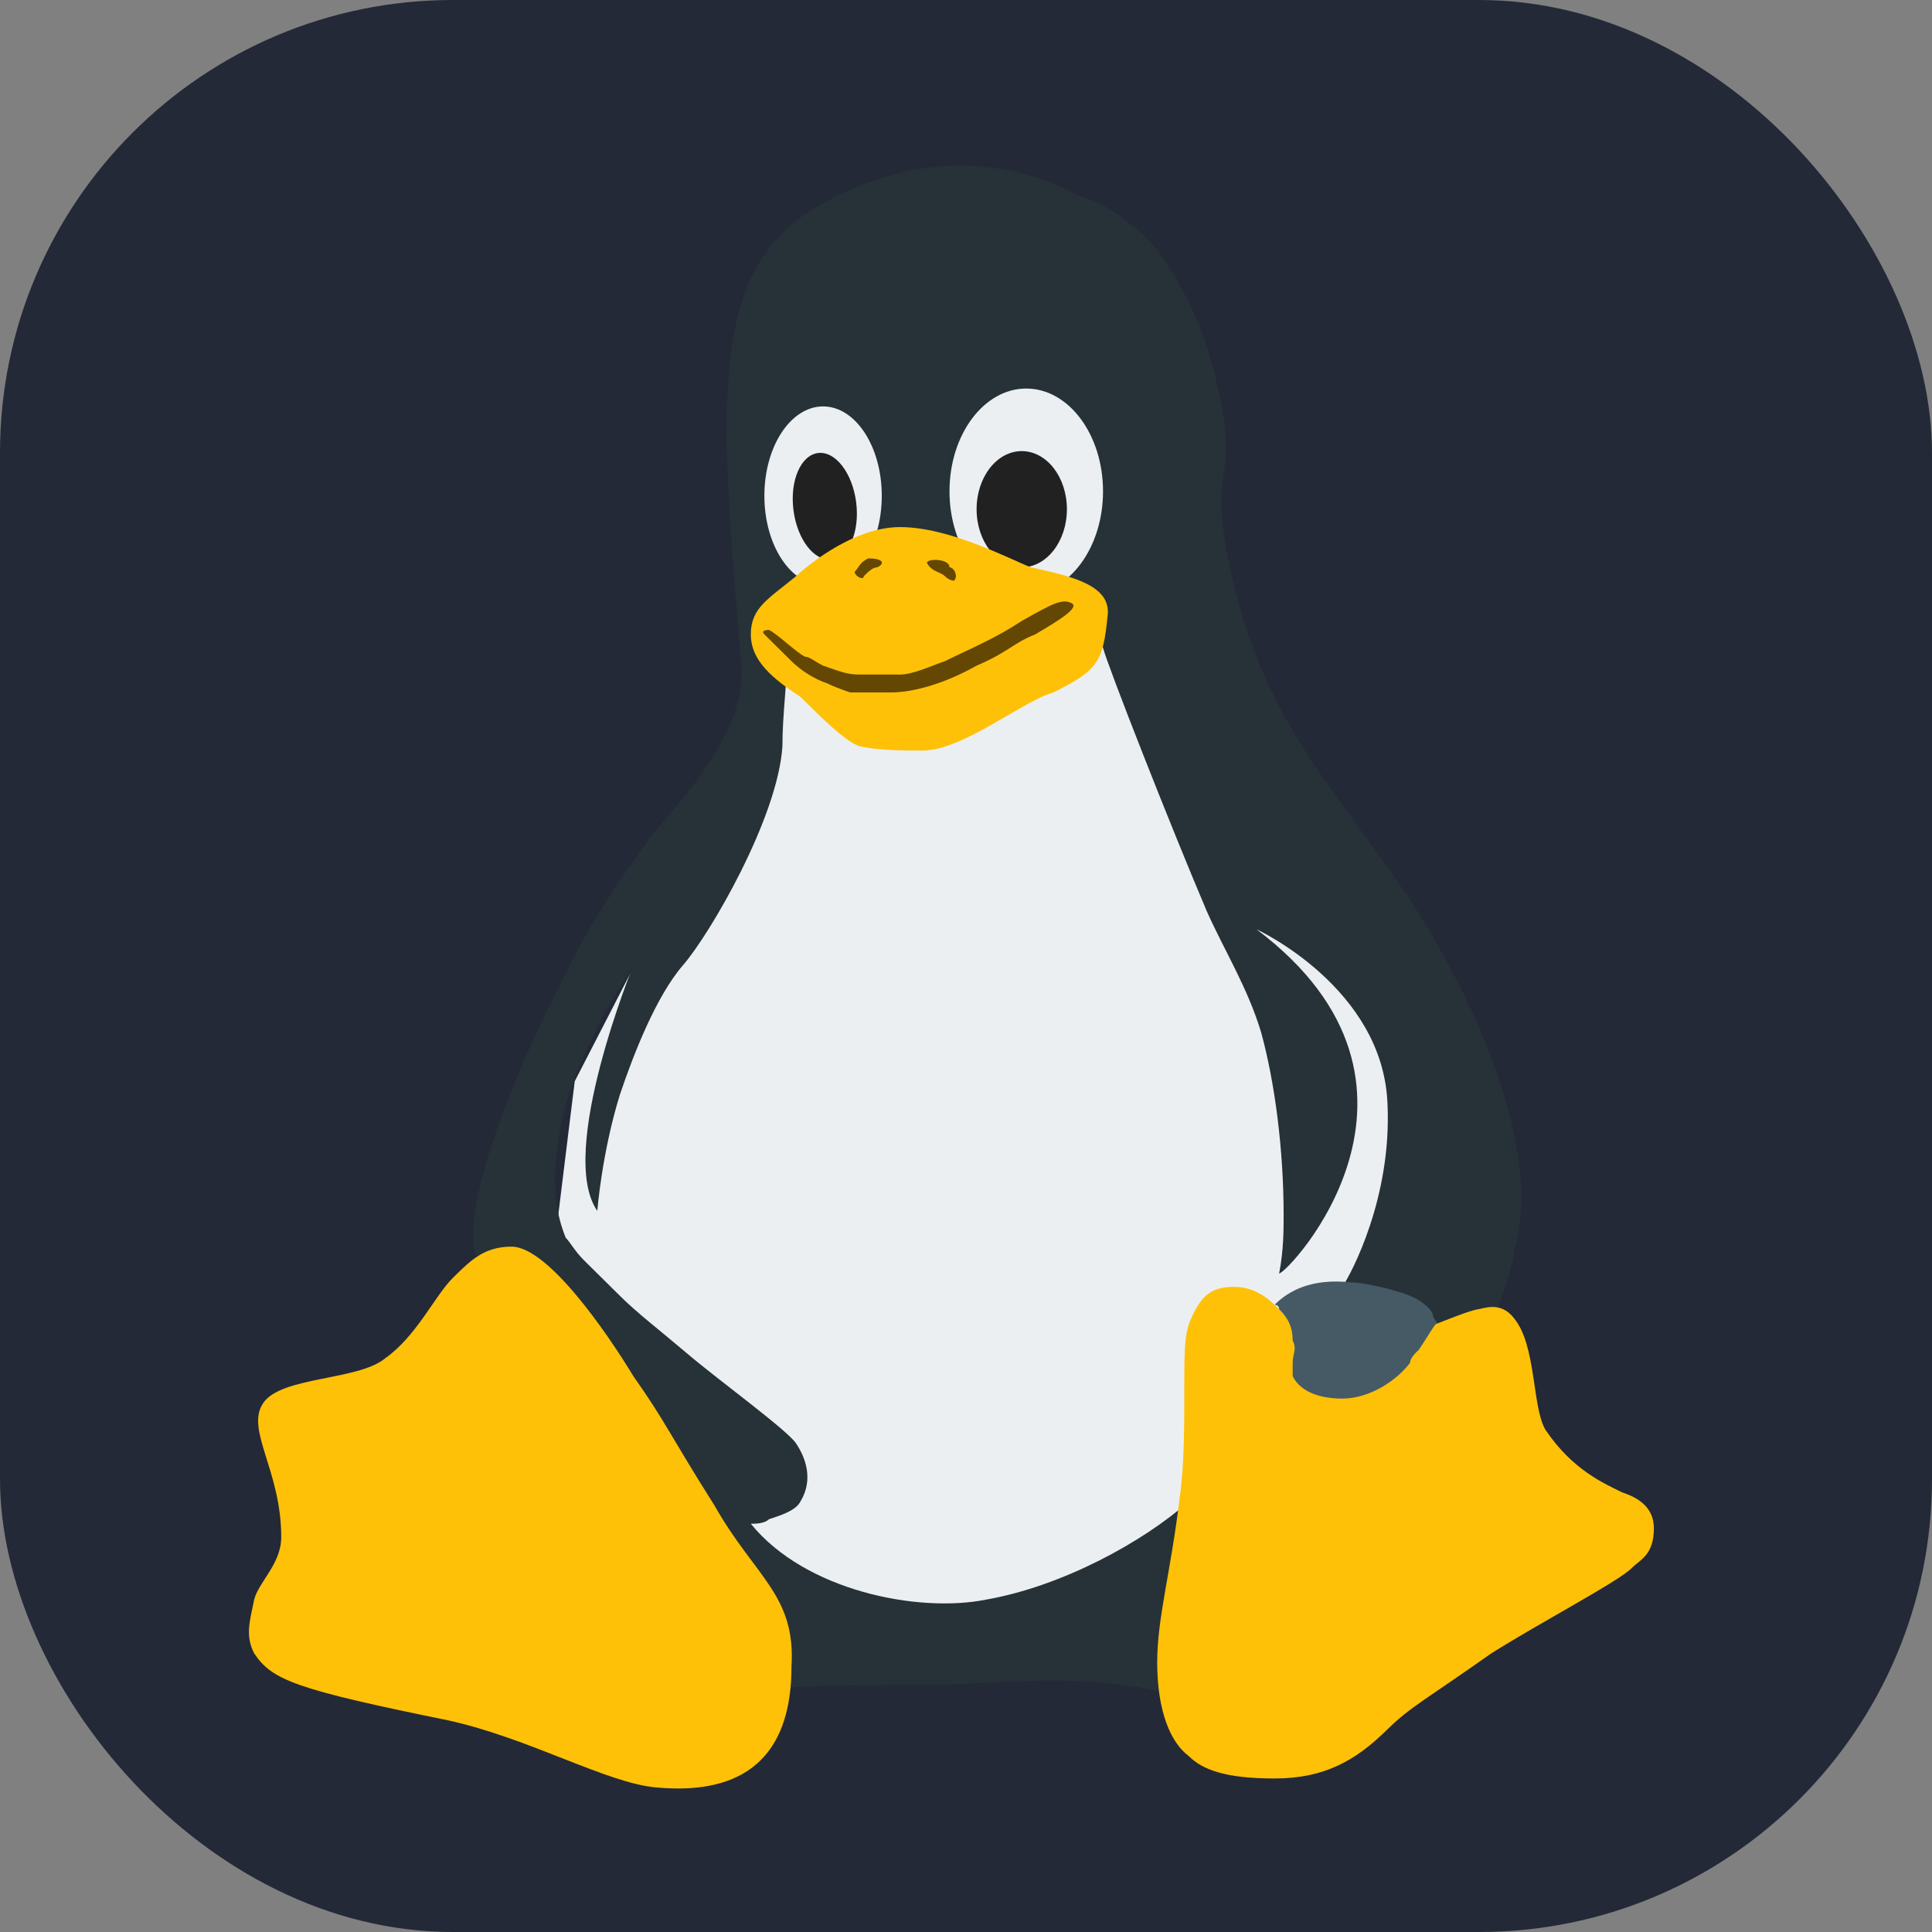 <?xml version="1.0" encoding="UTF-8" standalone="no"?>
<svg
   width="256"
   height="256"
   viewBox="0 0 256 256"
   fill="none"
   version="1.1"
   id="svg12"
   sodipodi:docname="Linux-Dark.svg"
   inkscape:version="1.1.2 (0a00cf5339, 2022-02-04, custom)"
   xmlns:inkscape="http://www.inkscape.org/namespaces/inkscape"
   xmlns:sodipodi="http://sodipodi.sourceforge.net/DTD/sodipodi-0.dtd"
   xmlns="http://www.w3.org/2000/svg"
   xmlns:svg="http://www.w3.org/2000/svg">
  <rect x="0" y="0" width="256" height="256" fill="#808080" stroke="none"/>
  <defs
     id="defs16" />
  <sodipodi:namedview
     id="namedview14"
     pagecolor="#ffffff"
     bordercolor="#666666"
     borderopacity="1.0"
     inkscape:pageshadow="2"
     inkscape:pageopacity="0.0"
     inkscape:pagecheckerboard="0"
     showgrid="false"
     inkscape:zoom="1.3457031"
     inkscape:cx="-72.081277"
     inkscape:cy="134.50218"
     inkscape:window-width="1772"
     inkscape:window-height="1396"
     inkscape:window-x="764"
     inkscape:window-y="20"
     inkscape:window-maximized="1"
     inkscape:current-layer="svg12" />
  <rect
     width="256"
     height="256"
     rx="60"
     fill="#242938"
     id="rect2" />
  <g
     id="g75"
     transform="matrix(5.983,0,0,5.922,-20.171,-24.91)">
    <polygon
       fill="#eceff1"
       points="17.4,38.3 21.5,40.6 27.7,40.6 33.5,36.2 36.1,29.3 30.1,22 28.4,17.9 20.1,18.2 20.2,20.5 18.6,23.5 16.1,28.4 15.6,32.5 "
       id="polygon18" />
    <path
       fill="#263238"
       d="M 34.3,23.9 C 32.7,21.6 31.4,20.2 30.7,17.3 30,14.4 30.9,15.2 30.3,12.7 30,11.4 29.5,10.5 29,9.8 28.4,9.1 27.7,8.7 27.3,8.6 c -0.9,-0.5 -3,-1.3 -5.6,0.1 -2.7,1.4 -2.4,4.4 -1.9,10.5 0,0.4 -0.1,0.9 -0.3,1.3 -0.4,0.9 -1.1,1.7 -1.7,2.4 -0.7,1 -1.4,2 -1.9,3.1 -1.2,2.3 -2.3,5.2 -2,6.3 0.5,-0.1 6.8,9.5 6.8,9.7 0.4,-0.1 2.1,-0.1 3.6,-0.1 2.1,-0.1 3.3,-0.2 5,0.2 0,-0.3 -0.1,-0.6 -0.1,-0.9 0,-0.6 0.1,-1.1 0.2,-1.8 0.1,-0.5 0.2,-1 0.3,-1.6 -1,0.9 -2.8,1.9 -4.5,2.2 -1.5,0.3 -4,-0.2 -5.2,-1.7 0.1,0 0.3,0 0.4,-0.1 0.3,-0.1 0.6,-0.2 0.7,-0.4 0.3,-0.5 0.1,-1 -0.1,-1.3 -0.2,-0.3 -1.7,-1.4 -2.4,-2 -0.7,-0.6 -1.1,-0.9 -1.5,-1.3 0,0 -0.6,-0.6 -0.8,-0.8 C 16.1,32.2 16,32 15.9,31.9 15.7,31.4 15.6,30.8 15.7,30 c 0.1,-1.1 0.5,-2 1,-3 0.2,-0.4 0.7,-1.2 0.7,-1.2 0,0 -1.7,4.2 -0.8,5.5 0,0 0.1,-1.3 0.5,-2.6 0.3,-0.9 0.8,-2.2 1.4,-2.9 0.6,-0.7 2.1,-3.3 2.2,-4.9 0,-0.7 0.1,-1.4 0.1,-1.9 -0.4,-0.4 6.6,-1.4 7,-0.3 0.1,0.4 1.5,4 2.3,5.9 0.4,0.9 0.9,1.7 1.2,2.7 0.3,1.1 0.5,2.6 0.5,4.1 0,0.3 0,0.8 -0.1,1.3 0.2,0 4.1,-4.2 -0.5,-7.7 0,0 2.8,1.3 2.9,3.9 0.1,2.1 -0.8,3.8 -1,4.1 0.1,0 2.1,0.9 2.2,0.9 0.4,0 1.2,-0.3 1.2,-0.3 0.1,-0.3 0.4,-1.1 0.4,-1.4 0.7,-2.3 -1,-6 -2.6,-8.3 z"
       id="path20" />
    <g
       id="g26">
	<ellipse
   fill="#eceff1"
   cx="21.6"
   cy="15.3"
   rx="1.3"
   ry="2"
   id="ellipse22" />

	<ellipse
   fill="#eceff1"
   cx="26.1"
   cy="15.2"
   rx="1.7"
   ry="2.3"
   id="ellipse24" />

</g>
    <g
       id="g32">
	
		<ellipse
   transform="matrix(-0.125,-0.992,0.992,-0.125,8.975,38.997)"
   fill="#212121"
   cx="21.7"
   cy="15.5"
   rx="1.2"
   ry="0.7"
   id="ellipse28" />

	<ellipse
   fill="#212121"
   cx="26"
   cy="15.6"
   rx="1"
   ry="1.3"
   id="ellipse30" />

</g>
    <g
       id="g40">
	<path
   fill="#ffc107"
   d="m 39.3,37.6 c -0.4,-0.2 -1.1,-0.5 -1.7,-1.4 -0.3,-0.5 -0.2,-1.9 -0.7,-2.5 -0.3,-0.4 -0.7,-0.2 -0.8,-0.2 -0.9,0.2 -3,1.6 -4.4,0 -0.2,-0.2 -0.5,-0.5 -1,-0.5 -0.5,0 -0.7,0.2 -0.9,0.6 -0.2,0.4 -0.2,0.7 -0.2,1.7 0,0.8 0,1.7 -0.1,2.4 -0.2,1.7 -0.5,2.7 -0.5,3.7 0,1.1 0.3,1.8 0.7,2.1 0.3,0.3 0.8,0.5 1.9,0.5 1.1,0 1.8,-0.4 2.5,-1.1 0.5,-0.5 0.9,-0.7 2.3,-1.7 1.1,-0.7 2.8,-1.6 3.1,-1.9 0.2,-0.2 0.5,-0.3 0.5,-0.9 0,-0.5 -0.4,-0.7 -0.7,-0.8 z"
   id="path34" />

	<path
   fill="#ffc107"
   d="m 19.2,37.9 c -1,-1.6 -1.1,-1.9 -1.8,-2.9 -0.6,-1 -1.9,-2.9 -2.7,-2.9 -0.6,0 -0.9,0.3 -1.3,0.7 -0.4,0.4 -0.8,1.3 -1.5,1.8 -0.6,0.5 -2.3,0.4 -2.7,1 -0.4,0.6 0.4,1.5 0.4,3 0,0.6 -0.5,1 -0.6,1.4 -0.1,0.5 -0.2,0.8 0,1.2 0.4,0.6 0.9,0.8 4.3,1.5 1.8,0.4 3.5,1.4 4.6,1.5 1.1,0.1 3,0 3,-2.7 0.1,-1.6 -0.8,-2 -1.7,-3.6 z"
   id="path36" />

	<path
   fill="#ffc107"
   d="M 21.1,19.8 C 20.5,19.4 20,19 20,18.4 c 0,-0.6 0.4,-0.8 1,-1.3 0.1,-0.1 1.2,-1.1 2.3,-1.1 1.1,0 2.4,0.7 2.9,0.9 0.9,0.2 1.8,0.4 1.7,1.1 -0.1,1 -0.2,1.2 -1.2,1.7 -0.7,0.2 -2,1.3 -2.9,1.3 -0.4,0 -1,0 -1.4,-0.1 -0.3,-0.1 -0.8,-0.6 -1.3,-1.1 z"
   id="path38" />

</g>
    <g
       id="g48">
	<path
   fill="#634703"
   d="m 20.9,19 c 0.2,0.2 0.5,0.4 0.8,0.5 0.2,0.1 0.5,0.2 0.5,0.2 0.4,0 0.7,0 0.9,0 0.5,0 1.2,-0.2 1.9,-0.6 0.7,-0.3 0.8,-0.5 1.3,-0.7 0.5,-0.3 1,-0.6 0.8,-0.7 -0.2,-0.1 -0.4,0 -1.1,0.4 -0.6,0.4 -1.1,0.6 -1.7,0.9 -0.3,0.1 -0.7,0.3 -1,0.3 -0.3,0 -0.6,0 -0.9,0 -0.3,0 -0.5,-0.1 -0.8,-0.2 -0.2,-0.1 -0.3,-0.2 -0.4,-0.2 -0.2,-0.1 -0.6,-0.5 -0.8,-0.6 0,0 -0.2,0 -0.1,0.1 0.3,0.3 0.4,0.4 0.6,0.6 z"
   id="path42" />

	<path
   fill="#634703"
   d="m 23.9,16.8 c 0.1,0.2 0.3,0.2 0.4,0.3 0.1,0.1 0.2,0.1 0.2,0.1 0.1,-0.1 0,-0.3 -0.1,-0.3 0,-0.2 -0.5,-0.2 -0.5,-0.1 z"
   id="path44" />

	<path
   fill="#634703"
   d="m 22.3,17 c 0,0.1 0.2,0.2 0.2,0.1 0.1,-0.1 0.2,-0.2 0.3,-0.2 0.2,-0.1 0.1,-0.2 -0.2,-0.2 -0.2,0.1 -0.2,0.2 -0.3,0.3 z"
   id="path46" />

</g>
    <path
       fill="#455a64"
       d="m 32,34.7 c 0,0.1 0,0.2 0,0.3 0.2,0.4 0.7,0.5 1.1,0.5 0.6,0 1.2,-0.4 1.5,-0.8 0,-0.1 0.1,-0.2 0.2,-0.3 0.2,-0.3 0.3,-0.5 0.4,-0.6 0,0 -0.1,-0.1 -0.1,-0.2 -0.1,-0.2 -0.4,-0.4 -0.8,-0.5 -0.3,-0.1 -0.8,-0.2 -1,-0.2 -0.9,-0.1 -1.4,0.2 -1.7,0.5 0,0 0.1,0 0.1,0.1 0.2,0.2 0.3,0.4 0.3,0.7 0.1,0.2 0,0.3 0,0.5 z"
       id="path50" />
  </g>
</svg>
